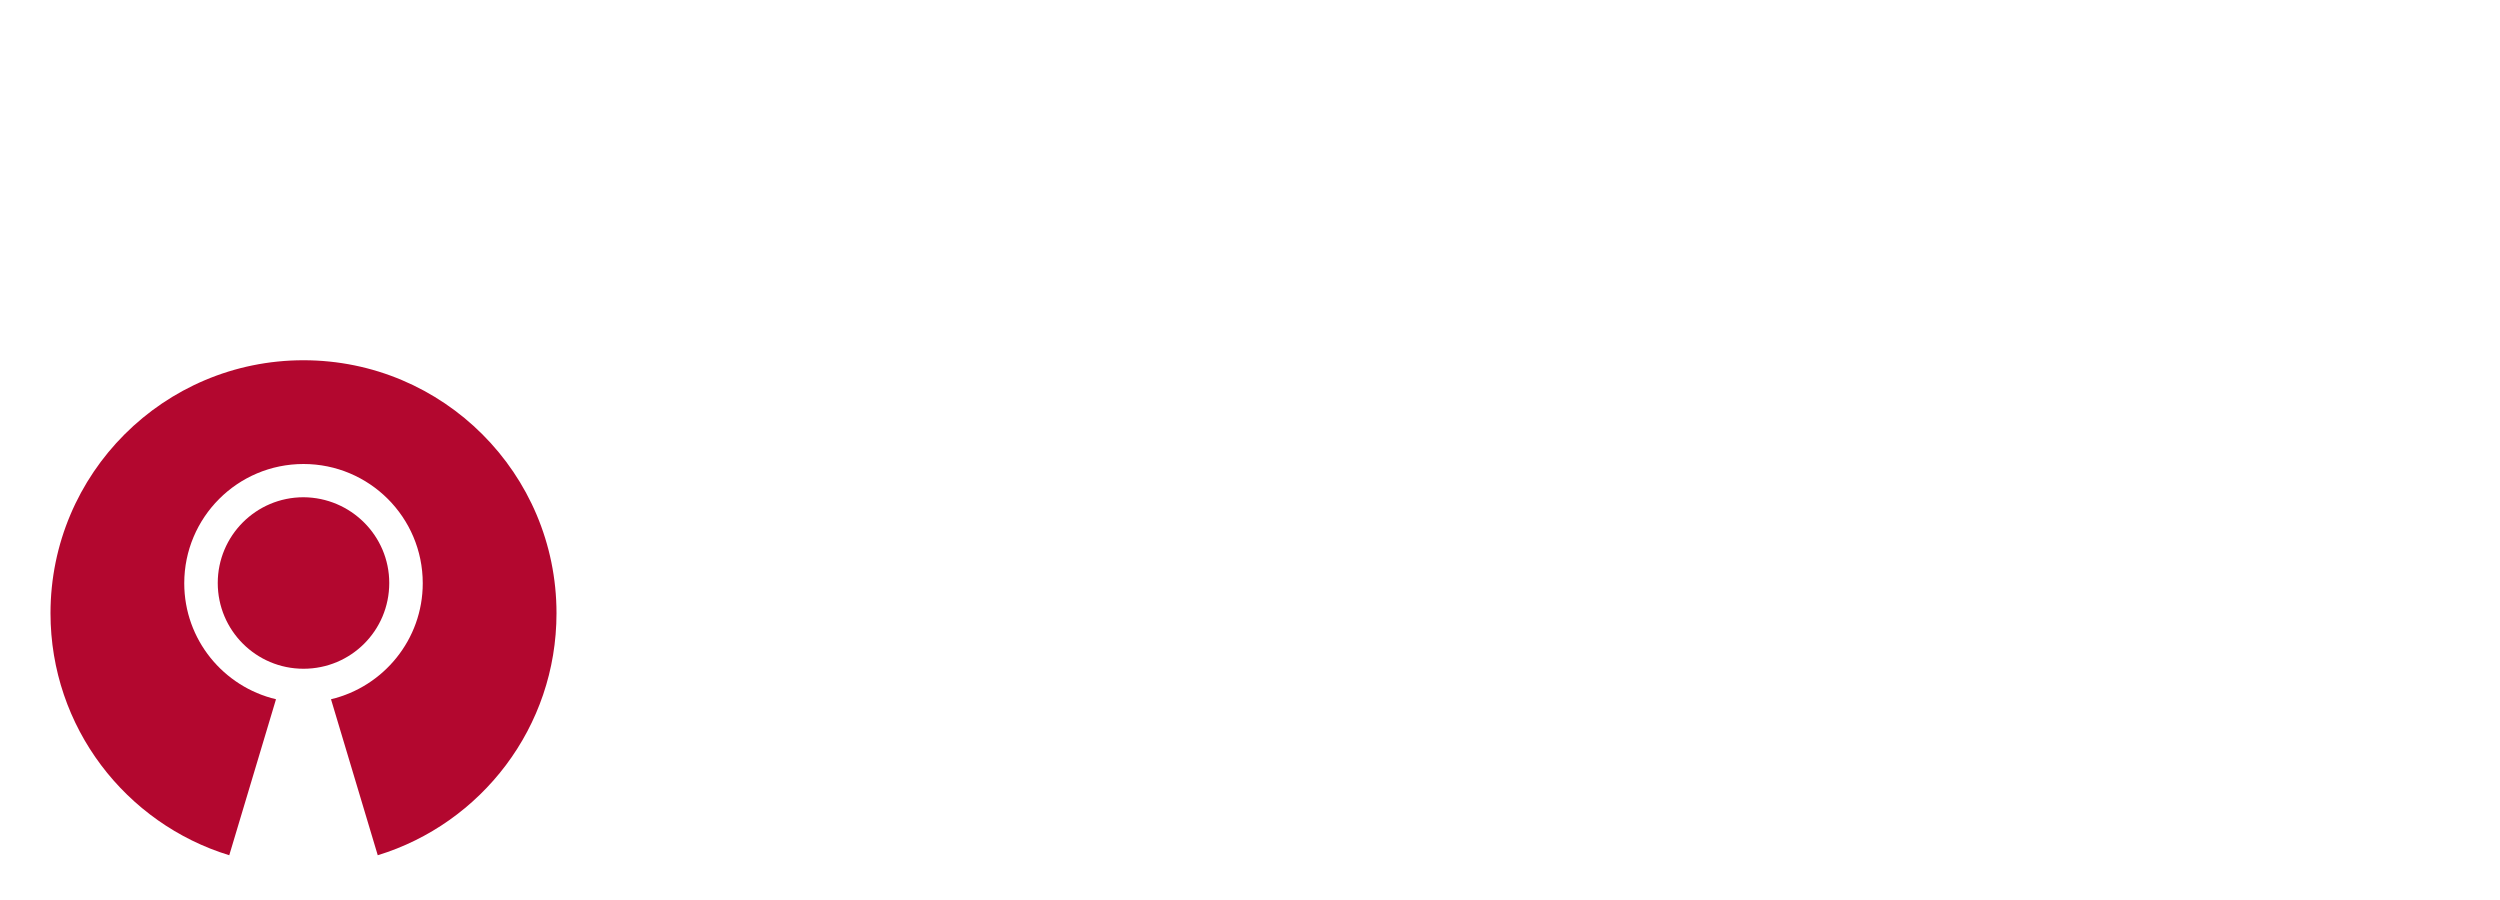 <?xml version="1.0" encoding="utf-8"?>
<!-- Generator: Adobe Illustrator 24.3.0, SVG Export Plug-In . SVG Version: 6.00 Build 0)  -->
<svg version="1.1" id="Layer_1" xmlns="http://www.w3.org/2000/svg" xmlns:xlink="http://www.w3.org/1999/xlink" x="0px" y="0px"
	 viewBox="0 0 100 36" style="enable-background:new 0 0 100 36;" xml:space="preserve">
<style type="text/css">
	.st0{fill:#AF0602;}
	.st1{clip-path:url(#SVGID_4_);fill:#F9B23B;}
	.st2{clip-path:url(#SVGID_6_);fill:#F9B23B;}
	.st3{clip-path:url(#SVGID_8_);fill:#F9B23B;}
	.st4{clip-path:url(#SVGID_10_);fill:#F9B23B;}
	.st5{fill:#F9B23B;}
	.st6{clip-path:url(#SVGID_12_);}
	.st7{clip-path:url(#SVGID_16_);}
	.st8{opacity:0.7;clip-path:url(#SVGID_20_);}
	.st9{clip-path:url(#SVGID_22_);}
	.st10{clip-path:url(#SVGID_24_);fill:url(#SVGID_25_);}
	.st11{clip-path:url(#SVGID_27_);}
	.st12{clip-path:url(#SVGID_31_);}
	.st13{opacity:0.7;clip-path:url(#SVGID_35_);}
	.st14{clip-path:url(#SVGID_37_);}
	.st15{clip-path:url(#SVGID_39_);fill:url(#SVGID_40_);}
	.st16{clip-path:url(#SVGID_42_);fill:#F3F6F9;}
	.st17{clip-path:url(#SVGID_42_);fill:#878787;}
	.st18{clip-path:url(#SVGID_42_);fill:#323232;}
	.st19{clip-path:url(#SVGID_44_);}
	.st20{filter:url(#Adobe_OpacityMaskFilter);}
	.st21{clip-path:url(#SVGID_48_);fill:url(#SVGID_50_);}
	.st22{clip-path:url(#SVGID_48_);mask:url(#SVGID_49_);fill:url(#SVGID_51_);}
	.st23{opacity:0.8;clip-path:url(#SVGID_53_);}
	.st24{clip-path:url(#SVGID_55_);}
	.st25{clip-path:url(#SVGID_57_);fill:url(#SVGID_58_);}
	.st26{clip-path:url(#SVGID_60_);fill:#C1C1C1;}
	.st27{clip-path:url(#SVGID_62_);fill:#C1C1C1;}
	.st28{clip-path:url(#SVGID_64_);fill:#C1C1C1;}
	.st29{clip-path:url(#SVGID_66_);fill:#C1C1C1;}
	.st30{clip-path:url(#SVGID_68_);fill:#FFFFFF;}
	.st31{clip-path:url(#SVGID_68_);fill:#B3072F;}
	.st32{clip-path:url(#SVGID_70_);}
	.st33{filter:url(#Adobe_OpacityMaskFilter_1_);}
	.st34{clip-path:url(#SVGID_74_);fill:url(#SVGID_76_);}
	.st35{clip-path:url(#SVGID_74_);mask:url(#SVGID_75_);fill:url(#SVGID_77_);}
	.st36{opacity:0.8;clip-path:url(#SVGID_79_);}
	.st37{clip-path:url(#SVGID_81_);}
	.st38{clip-path:url(#SVGID_83_);fill:url(#SVGID_84_);}
	.st39{fill:#C1C1C1;}
	.st40{fill:#FFFFFF;}
	.st41{fill:#B3072F;}
</style>
<g>
	<polygon class="st40" points="26.41,15.2 29.79,15.2 34.01,27.9 38.27,15.2 41.64,15.2 44.69,33.4 41.34,33.4 39.39,21.91 
		35.53,33.4 32.47,33.4 28.64,21.91 26.64,33.4 23.26,33.4 	"/>
	<polygon class="st40" points="47.47,15.2 57.4,15.2 57.4,18.59 50.9,18.59 50.9,21.88 57.4,21.88 57.4,25.21 50.9,25.21 50.9,30 
		57.4,30 57.4,33.4 47.47,33.4 	"/>
	<path class="st40" d="M77.43,18.17l-2.44,2.41c-1.54-1.63-3.34-2.45-5.4-2.45c-1.79,0-3.29,0.59-4.5,1.78
		c-1.21,1.19-1.81,2.63-1.81,4.33c0,1.76,0.63,3.25,1.88,4.47c1.25,1.22,2.8,1.83,4.64,1.83c1.2,0,2.21-0.25,3.03-0.76
		c0.82-0.5,1.48-1.29,1.99-2.36h-5.27v-3.25h9.16l0.02,0.77c0,1.59-0.41,3.1-1.24,4.53c-0.83,1.43-1.89,2.51-3.21,3.27
		c-1.31,0.75-2.85,1.13-4.62,1.13c-1.89,0-3.57-0.41-5.05-1.23c-1.48-0.82-2.65-1.99-3.51-3.51c-0.86-1.52-1.29-3.15-1.29-4.91
		c0-2.41,0.8-4.5,2.39-6.29c1.89-2.12,4.34-3.18,7.37-3.18c1.58,0,3.06,0.29,4.44,0.88C75.18,16.12,76.32,16.97,77.43,18.17"/>
	<path class="st40" d="M87.47,15.2h3.51l7,18.2h-3.6l-1.43-3.75h-7.43l-1.48,3.75h-3.6L87.47,15.2z M89.25,20.03l-2.44,6.25h4.87
		L89.25,20.03z"/>
	<path class="st40" d="M6.84,3.07L5.73,4.05C5.34,3.51,4.94,3.24,4.54,3.24c-0.2,0-0.36,0.05-0.48,0.16
		C3.93,3.5,3.86,3.62,3.86,3.75c0,0.13,0.04,0.26,0.13,0.38c0.12,0.16,0.49,0.5,1.1,1.02c0.57,0.48,0.92,0.78,1.04,0.91
		c0.3,0.31,0.52,0.6,0.65,0.88c0.13,0.28,0.19,0.59,0.19,0.92c0,0.65-0.22,1.18-0.67,1.61c-0.45,0.42-1.03,0.63-1.75,0.63
		c-0.56,0-1.05-0.14-1.47-0.41C2.67,9.4,2.32,8.97,2.02,8.38l1.26-0.76c0.38,0.7,0.82,1.05,1.31,1.05c0.26,0,0.47-0.08,0.65-0.23
		c0.18-0.15,0.26-0.32,0.26-0.52c0-0.18-0.07-0.36-0.2-0.54C5.17,7.2,4.88,6.93,4.43,6.56c-0.86-0.7-1.42-1.24-1.67-1.62
		C2.51,4.56,2.39,4.18,2.39,3.8c0-0.55,0.21-1.02,0.63-1.41C3.43,1.99,3.95,1.8,4.56,1.8c0.4,0,0.77,0.09,1.13,0.27
		C6.04,2.26,6.43,2.59,6.84,3.07"/>
	<polygon class="st40" points="12.82,2 17.13,2 17.13,3.47 14.31,3.47 14.31,4.9 17.13,4.9 17.13,6.34 14.31,6.34 14.31,8.42 
		17.13,8.42 17.13,9.89 12.82,9.89 	"/>
	<path class="st40" d="M30.22,3.29l-1.06,1.05c-0.67-0.71-1.45-1.06-2.34-1.06c-0.78,0-1.43,0.26-1.95,0.77
		c-0.52,0.52-0.79,1.14-0.79,1.88c0,0.76,0.27,1.41,0.82,1.94c0.54,0.53,1.22,0.79,2.01,0.79c0.52,0,0.96-0.11,1.32-0.33
		c0.35-0.22,0.64-0.56,0.86-1.02H26.8V5.89h3.97l0.01,0.33c0,0.69-0.18,1.34-0.54,1.96c-0.35,0.62-0.82,1.09-1.39,1.42
		c-0.57,0.33-1.24,0.49-2.01,0.49c-0.82,0-1.55-0.18-2.19-0.54c-0.65-0.36-1.15-0.86-1.53-1.52c-0.37-0.66-0.56-1.37-0.56-2.13
		c0-1.05,0.34-1.96,1.04-2.73c0.82-0.92,1.89-1.38,3.2-1.38c0.69,0,1.33,0.13,1.93,0.38C29.24,2.39,29.74,2.76,30.22,3.29"/>
	<path class="st40" d="M36.51,2h1.51V7.1c0,0.44,0.03,0.75,0.11,0.93s0.2,0.33,0.38,0.44c0.18,0.11,0.39,0.16,0.64,0.16
		c0.26,0,0.49-0.06,0.68-0.18c0.19-0.12,0.32-0.28,0.4-0.46c0.07-0.19,0.11-0.55,0.11-1.08V2h1.51V6.7c0,0.8-0.05,1.35-0.14,1.65
		c-0.09,0.31-0.26,0.6-0.51,0.89c-0.25,0.29-0.54,0.5-0.87,0.64c-0.33,0.14-0.71,0.21-1.15,0.21c-0.57,0-1.07-0.13-1.49-0.39
		c-0.42-0.26-0.73-0.59-0.91-0.99c-0.18-0.4-0.27-1.06-0.27-2.01V2z"/>
	<path class="st40" d="M48.1,2h1.59c0.88,0,1.49,0.08,1.87,0.23c0.37,0.16,0.67,0.42,0.89,0.78c0.23,0.36,0.34,0.79,0.34,1.28
		c0,0.52-0.12,0.95-0.37,1.3c-0.25,0.35-0.62,0.61-1.12,0.79l1.87,3.51h-1.64l-1.77-3.34H49.6V9.9h-1.5V2z M49.6,5.08h0.47
		c0.48,0,0.8-0.06,0.99-0.19c0.18-0.12,0.27-0.33,0.27-0.62c0-0.17-0.04-0.32-0.13-0.45c-0.09-0.13-0.21-0.22-0.36-0.27
		c-0.15-0.06-0.42-0.08-0.82-0.08H49.6V5.08z"/>
	<rect x="58.66" y="2" class="st40" width="1.49" height="7.9"/>
	<path class="st40" d="M66.25,2h1.78c1.15,0,2,0.14,2.56,0.43c0.56,0.28,1.02,0.75,1.38,1.39c0.36,0.64,0.54,1.39,0.54,2.24
		c0,0.61-0.1,1.17-0.3,1.68C72,8.24,71.73,8.67,71.37,9c-0.36,0.34-0.74,0.57-1.16,0.7C69.8,9.83,69.08,9.9,68.06,9.9h-1.81V2z
		 M67.74,3.45v4.98h0.7c0.69,0,1.18-0.08,1.5-0.24c0.31-0.16,0.56-0.42,0.76-0.8c0.2-0.37,0.29-0.83,0.29-1.38
		c0-0.84-0.23-1.49-0.7-1.95c-0.42-0.41-1.1-0.62-2.03-0.62H67.74z"/>
	<path class="st40" d="M80.75,2h1.53l3.04,7.9h-1.56l-0.62-1.63h-3.22L79.27,9.9h-1.56L80.75,2z M81.52,4.09L80.46,6.8h2.11
		L81.52,4.09z"/>
	<path class="st40" d="M90.88,2h1.78c1.15,0,2,0.14,2.56,0.43c0.56,0.28,1.02,0.75,1.38,1.39c0.36,0.64,0.54,1.39,0.54,2.24
		c0,0.61-0.1,1.17-0.3,1.68C96.63,8.24,96.35,8.67,96,9c-0.35,0.34-0.74,0.57-1.16,0.7c-0.41,0.13-1.13,0.19-2.16,0.19h-1.81V2z
		 M92.37,3.45v4.98h0.7c0.69,0,1.19-0.08,1.49-0.24c0.31-0.16,0.57-0.42,0.76-0.8c0.2-0.37,0.29-0.83,0.29-1.38
		c0-0.84-0.24-1.49-0.7-1.95c-0.42-0.41-1.1-0.62-2.03-0.62H92.37z"/>
	<path class="st41" d="M12.14,14.41c-5.59,0-10.12,4.53-10.12,10.12c0,4.56,3.01,8.41,7.15,9.68l1.87-6.24
		c-2.1-0.5-3.67-2.38-3.67-4.64c0-2.63,2.13-4.77,4.77-4.77c2.63,0,4.77,2.13,4.77,4.77c0,2.25-1.57,4.14-3.67,4.64l1.87,6.24
		c4.14-1.27,7.15-5.12,7.15-9.68C22.26,18.94,17.73,14.41,12.14,14.41"/>
	<path class="st41" d="M15.57,23.32c0,1.9-1.53,3.43-3.43,3.43c-1.89,0-3.43-1.53-3.43-3.43c0-1.89,1.53-3.43,3.43-3.43
		C14.03,19.9,15.57,21.43,15.57,23.32"/>
</g>
</svg>
